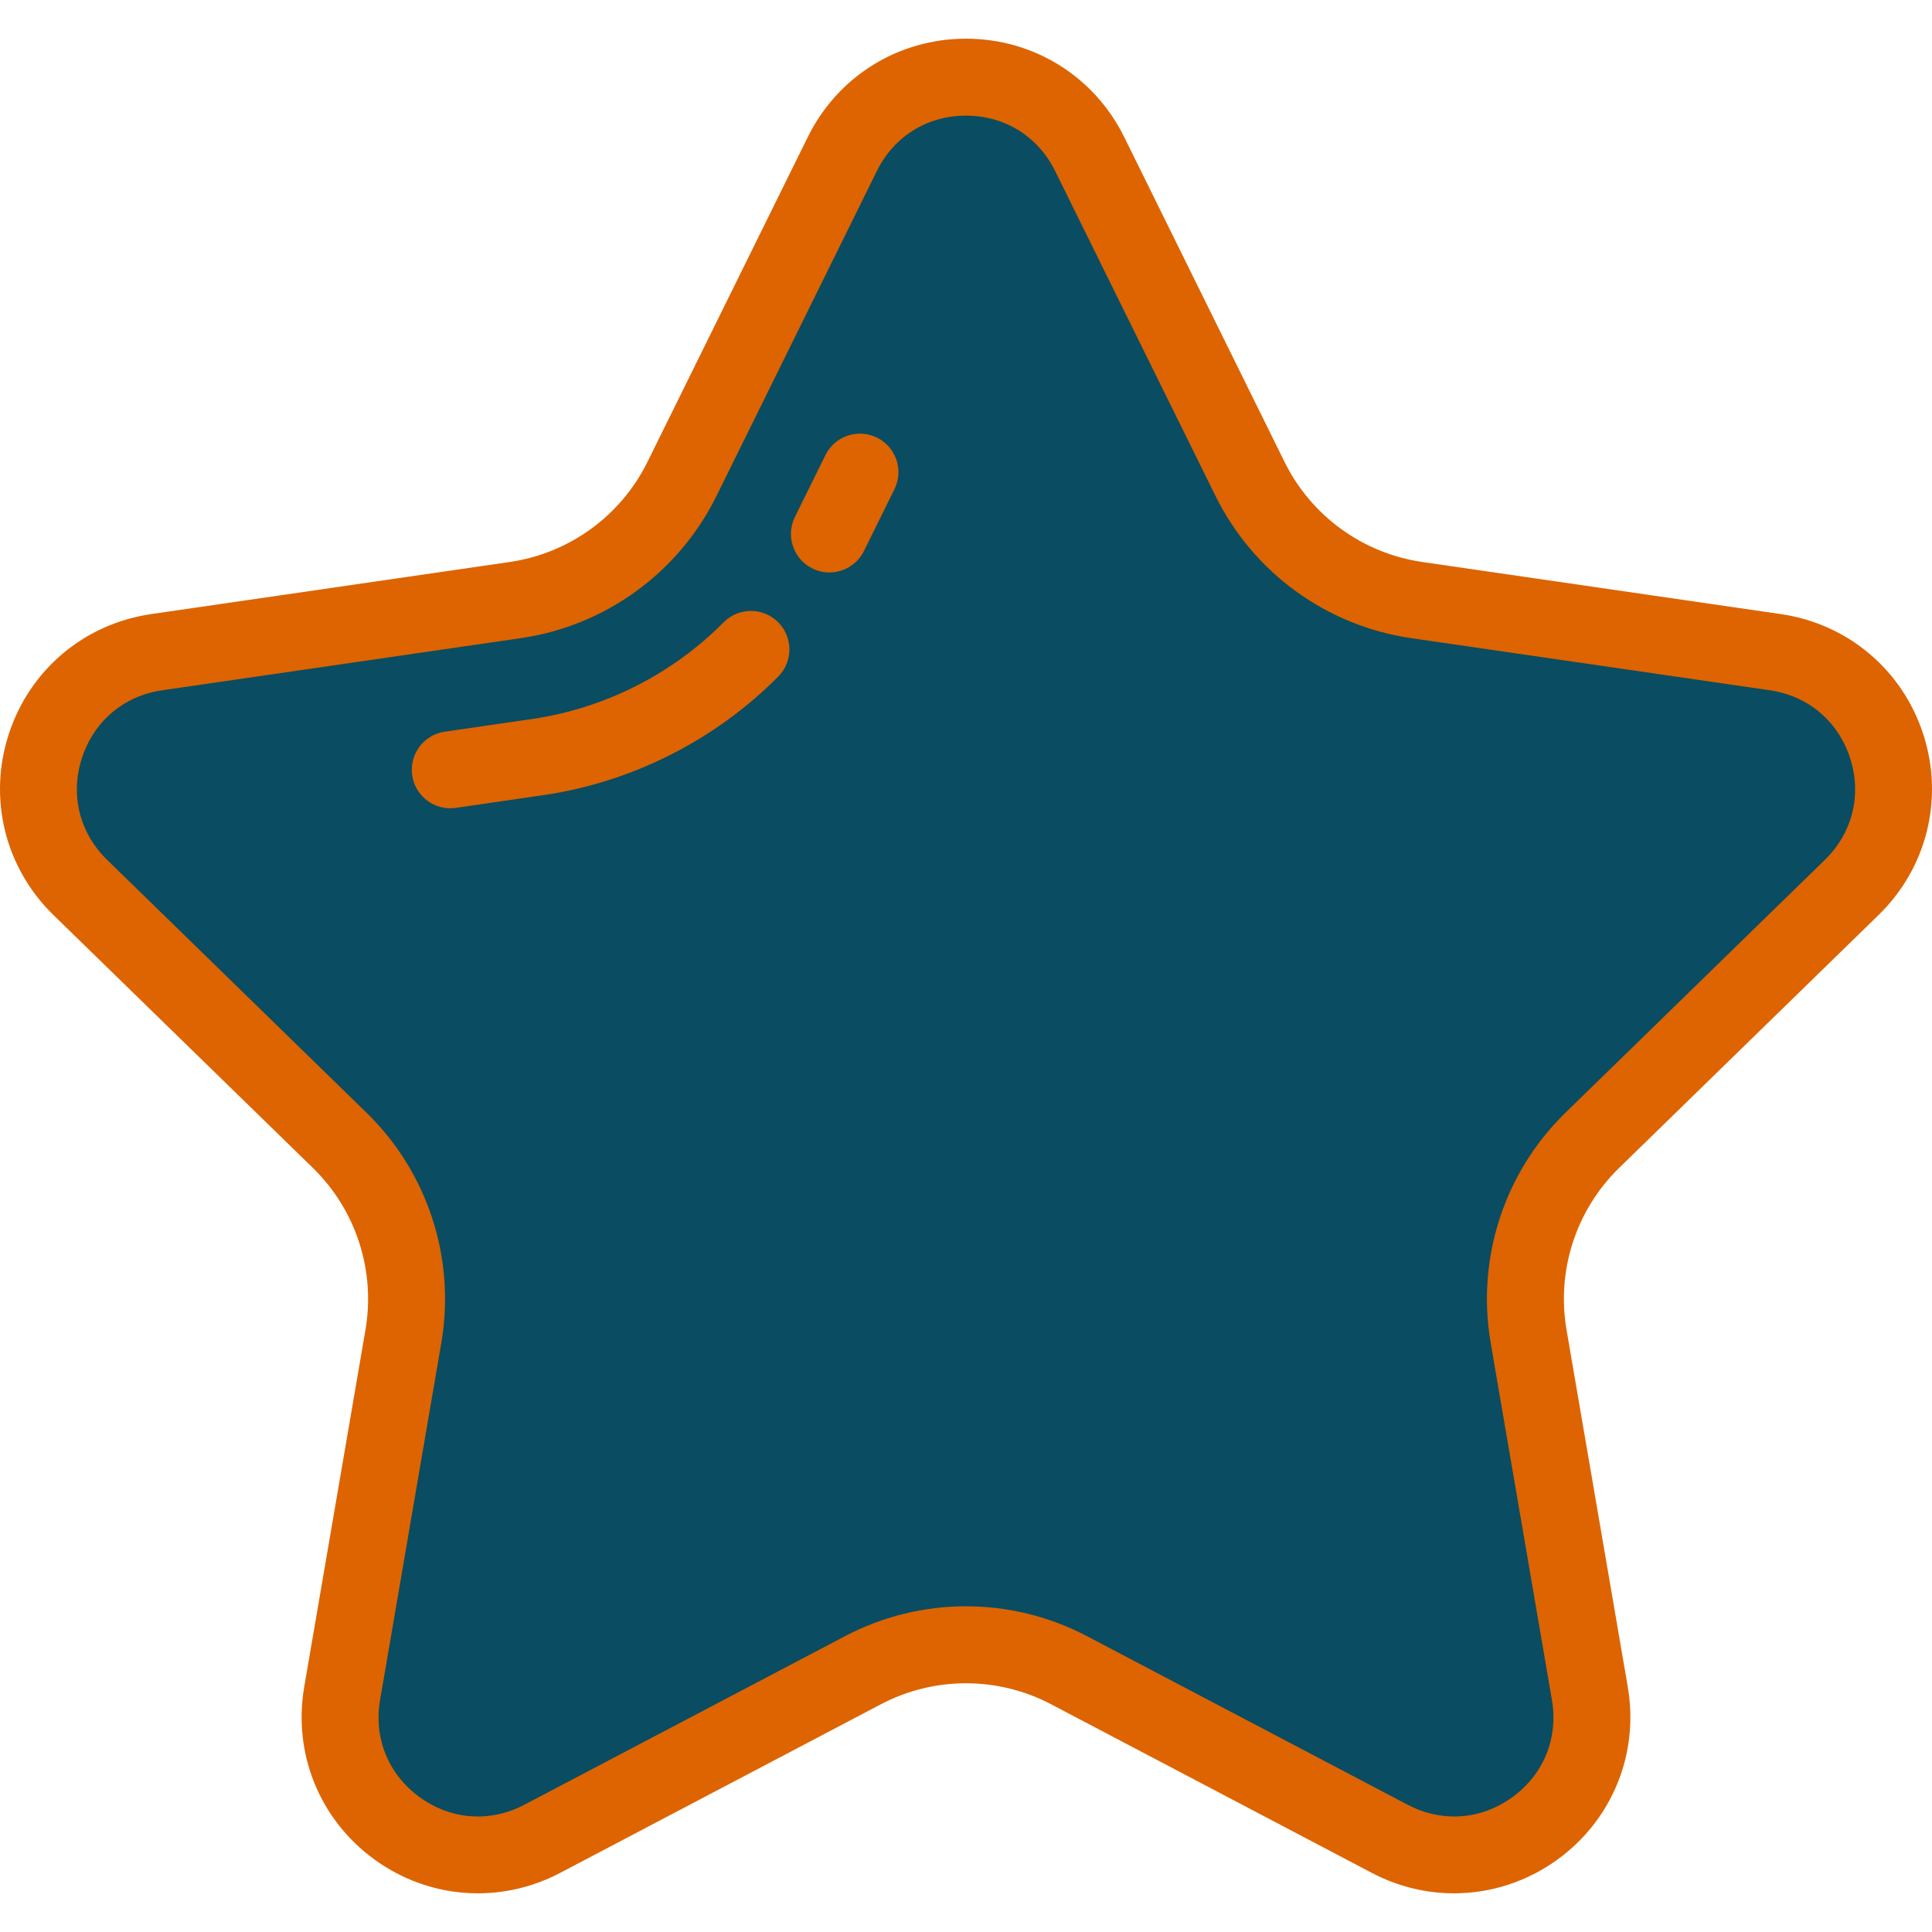 <svg xmlns="http://www.w3.org/2000/svg" version="1.1" xmlns:xlink="http://www.w3.org/1999/xlink" xmlns:svgjs="http://svgjs.com/svgjs" width="512" height="512" x="0" y="0" viewBox="0 0 501.99 501.99" style="enable-background:new 0 0 512 512" xml:space="preserve" class=""><g>
<g>
	<g>
		<path style="" d="M283.13,40.025l41.659,84.409c8.383,16.986,24.588,28.76,43.333,31.484l93.151,13.536
			c29.393,4.271,41.13,40.392,19.861,61.124l-67.405,65.704c-13.564,13.222-19.754,32.272-16.552,50.942l15.912,92.775
			c5.021,29.274-25.706,51.598-51.996,37.777l-83.317-43.802c-16.766-8.815-36.797-8.815-53.563,0l-83.317,43.802
			c-26.29,13.821-57.016-8.503-51.996-37.777l15.912-92.775c3.202-18.67-2.988-37.72-16.552-50.942l-67.405-65.704
			c-21.269-20.732-9.533-56.853,19.861-61.124l93.151-13.536c18.745-2.724,34.95-14.497,43.333-31.484l41.659-84.409
			C232.005,13.39,269.985,13.39,283.13,40.025z" fill="#0a4c61" data-original="#50a5dc" class=""></path>
		<path d="M377.812,491.941c-7.284,0-14.606-1.757-21.372-5.314l-83.317-43.802c-13.856-7.285-30.4-7.285-44.257,0l-83.317,43.803
			c-15.557,8.177-34.053,6.841-48.271-3.489c-14.218-10.33-21.205-27.508-18.234-44.83l15.912-92.775
			c2.646-15.429-2.466-31.164-13.676-42.091L13.875,237.74C1.291,225.471-3.154,207.468,2.278,190.753
			c5.431-16.714,19.609-28.668,37.001-31.195l93.151-13.536c15.491-2.251,28.876-11.976,35.804-26.013l41.659-84.41
			c7.778-15.76,23.527-25.55,41.102-25.55s33.324,9.79,41.102,25.55l41.659,84.41c6.928,14.038,20.313,23.762,35.804,26.013
			l93.151,13.536c17.392,2.527,31.57,14.48,37.001,31.195s0.987,34.719-11.598,46.986l-67.405,65.704
			c-11.209,10.926-16.322,26.661-13.676,42.09l15.912,92.775c2.971,17.322-4.016,34.5-18.234,44.83
			C396.677,488.975,387.276,491.941,377.812,491.941z M250.995,417.36c10.797,0,21.593,2.587,31.435,7.762l83.317,43.802
			c8.9,4.679,19.072,3.944,27.208-1.967c8.136-5.911,11.978-15.357,10.278-25.269l-15.912-92.775
			c-3.759-21.918,3.503-44.271,19.428-59.793l67.405-65.704c7.201-7.02,9.645-16.92,6.537-26.484
			c-3.107-9.564-10.904-16.137-20.856-17.583l-93.151-13.536c-22.007-3.197-41.021-17.012-50.863-36.954l-41.659-84.41
			c-4.451-9.018-13.111-14.401-23.167-14.401c-10.056,0-18.717,5.383-23.167,14.401l-41.659,84.41
			c-9.842,19.942-28.856,33.756-50.863,36.954L42.155,179.35c-9.952,1.446-17.749,8.019-20.856,17.583
			c-3.107,9.564-0.664,19.464,6.537,26.484l67.405,65.703c15.924,15.523,23.187,37.875,19.428,59.793l-15.912,92.775
			c-1.7,9.912,2.142,19.357,10.278,25.269c8.136,5.91,18.307,6.646,27.208,1.966l83.317-43.802
			C229.402,419.948,240.198,417.36,250.995,417.36z" fill="#dd6401" data-original="#000000" class=""></path>
	</g>
	<g>
		<path d="M116.982,210.012c-4.886,0-9.16-3.585-9.883-8.563c-0.794-5.465,2.993-10.54,8.458-11.334l22.7-3.298
			c18.75-2.725,36.417-11.643,49.748-25.111c3.886-3.924,10.217-3.958,14.142-0.072c3.925,3.885,3.958,10.216,0.073,14.142
			c-16.369,16.538-38.063,27.488-61.086,30.833l-22.7,3.298C117.946,209.977,117.461,210.012,116.982,210.012z" fill="#dd6401" data-original="#000000" class=""></path>
	</g>
	<g>
		<path d="M215.502,148.742c-1.487,0-2.995-0.333-4.418-1.035c-4.952-2.444-6.986-8.44-4.542-13.393l7.928-16.064
			c2.444-4.953,8.441-6.985,13.393-4.542c4.953,2.444,6.986,8.44,4.542,13.393l-7.928,16.064
			C222.735,146.695,219.188,148.742,215.502,148.742z" fill="#dd6401" data-original="#000000" class=""></path>
	</g>
</g>
<g>
</g>
<g>
</g>
<g>
</g>
<g>
</g>
<g>
</g>
<g>
</g>
<g>
</g>
<g>
</g>
<g>
</g>
<g>
</g>
<g>
</g>
<g>
</g>
<g>
</g>
<g>
</g>
<g>
</g>
</g></svg>